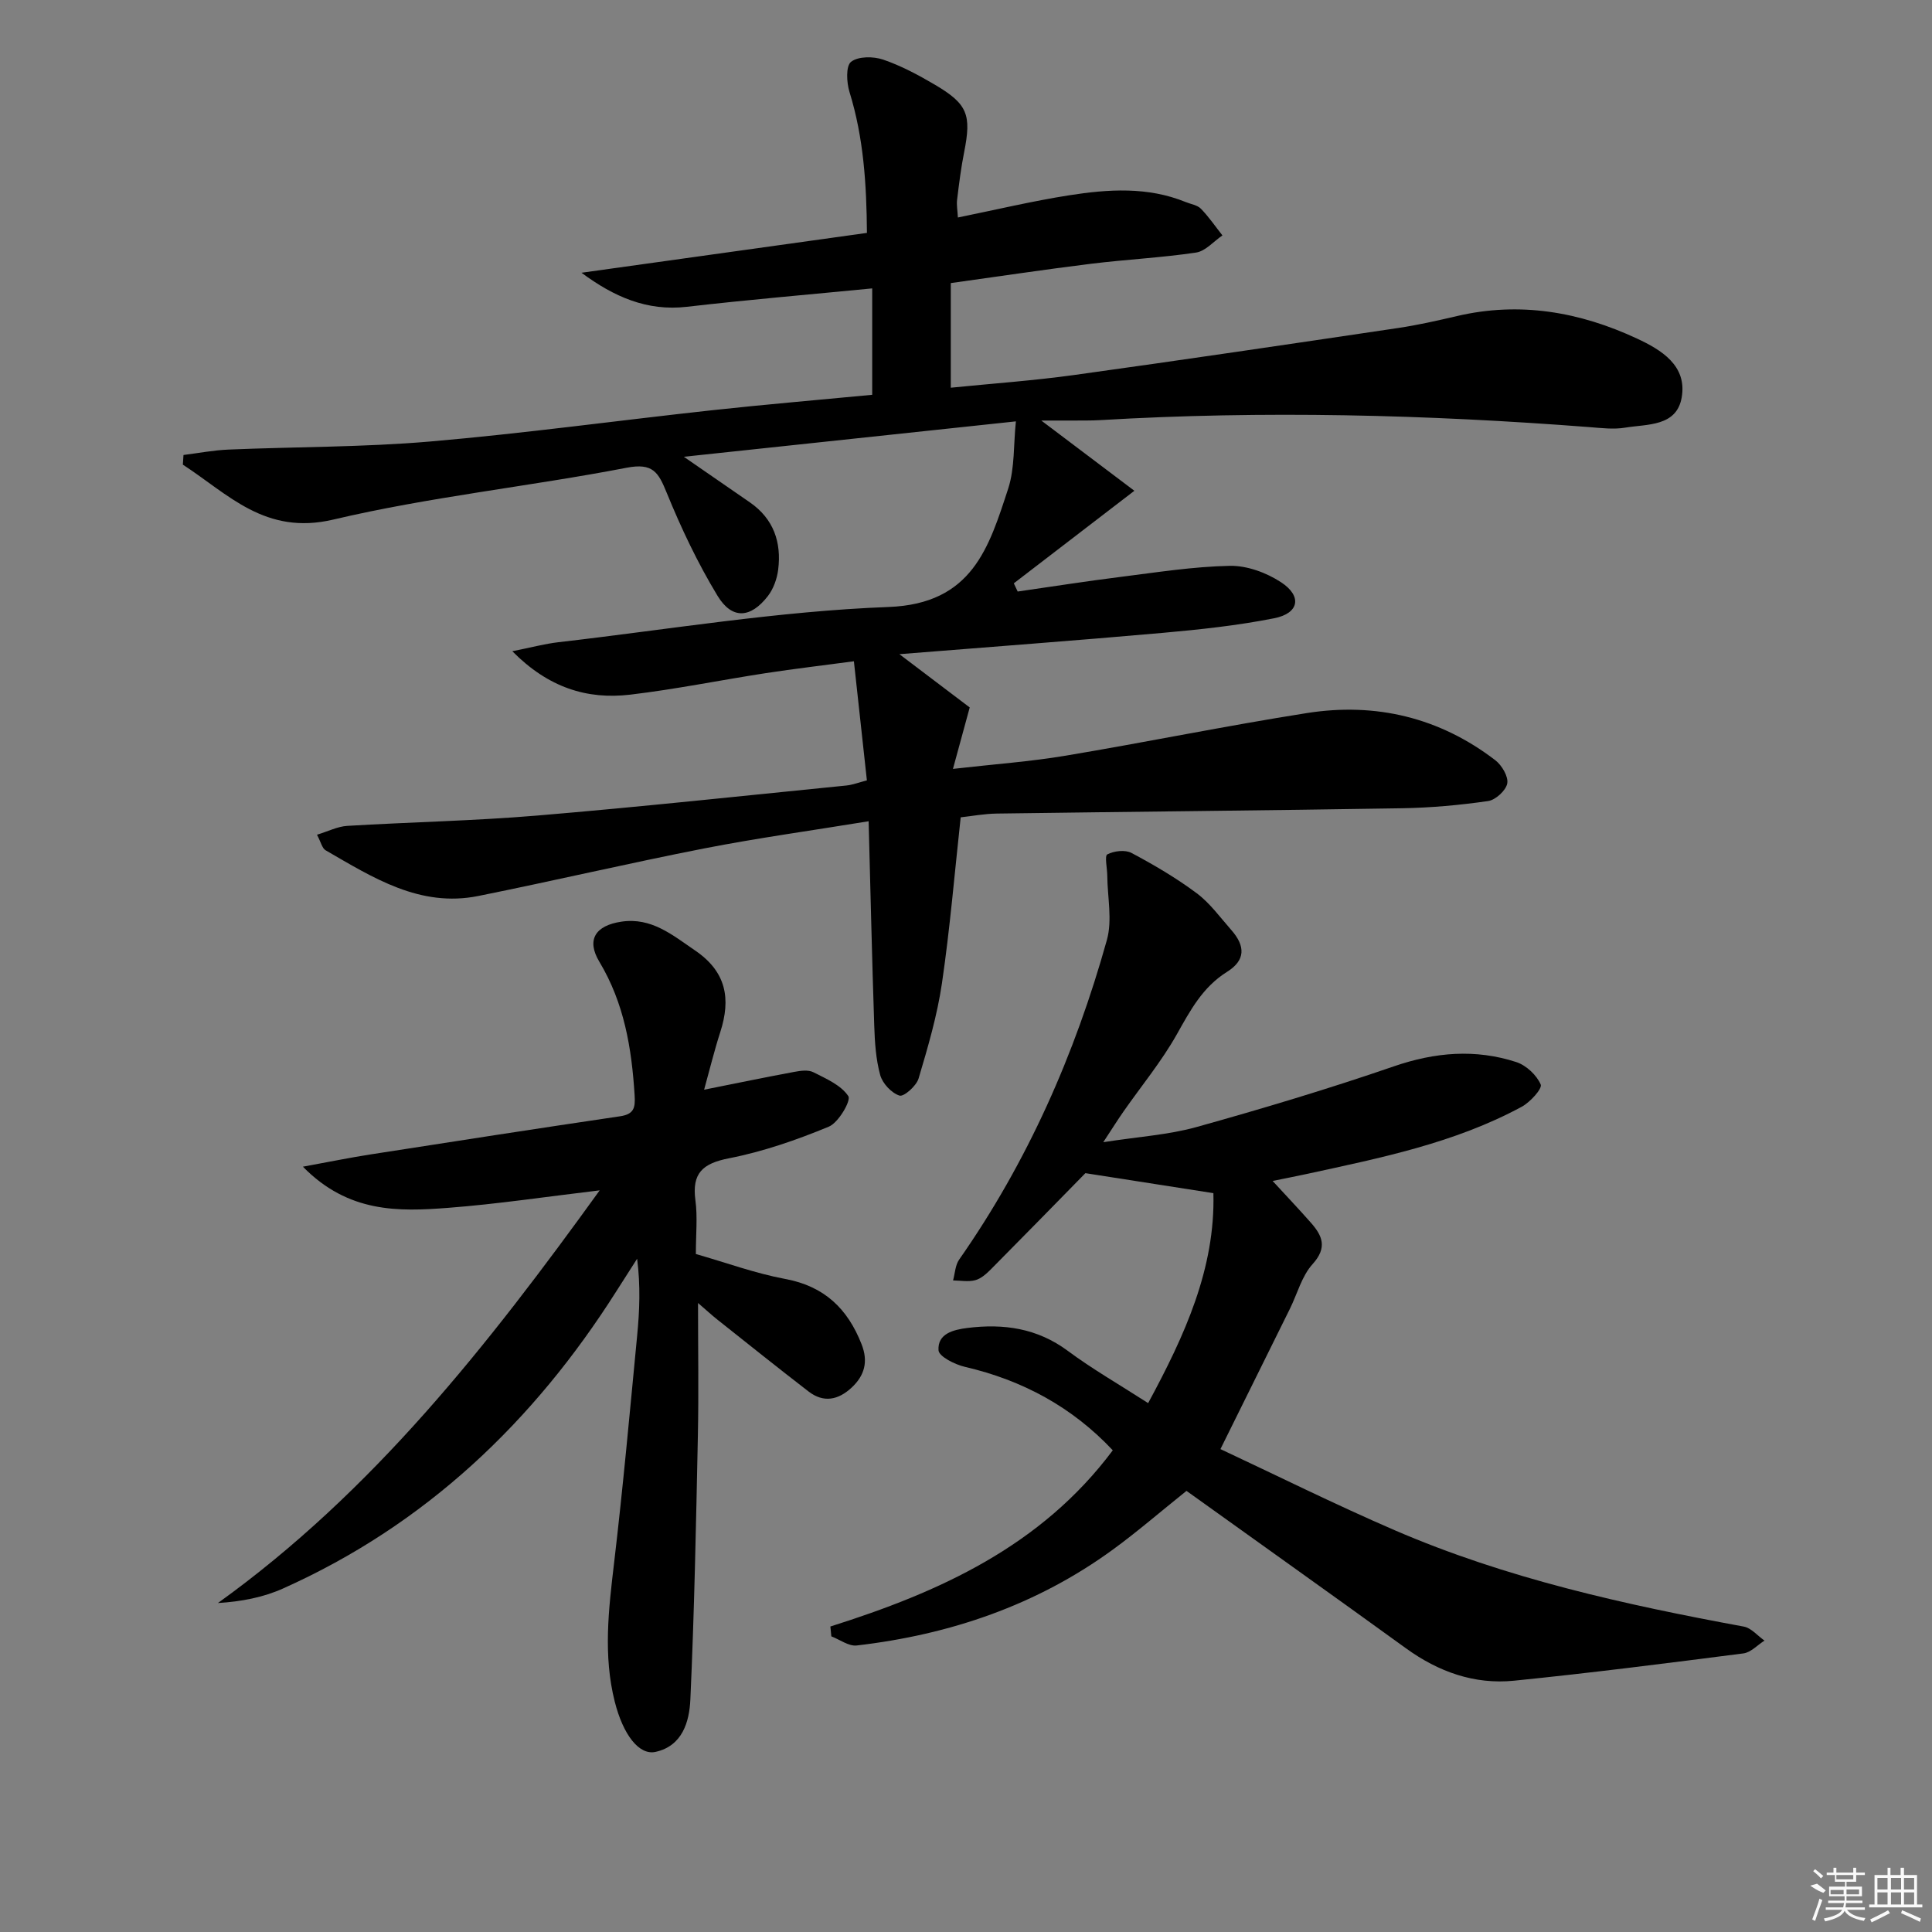 <svg enable-background="new 0 0 400 400" viewBox="0 0 400 400" xmlns="http://www.w3.org/2000/svg"><rect x="0" y="0" width="400" height="400" fill="#808080" stroke="none"/><path d="m210.33 87.24c-23.55 2.51-45.61 4.86-68.75 7.33 5.14 3.54 9.42 6.49 13.69 9.45 4.9 3.4 6.56 8.26 5.84 13.94-.24 1.89-.98 3.96-2.13 5.45-3.58 4.62-7.43 4.89-10.43-.07-4.1-6.76-7.53-14-10.52-21.33-1.72-4.21-2.83-6.22-8.29-5.17-20.18 3.89-40.75 6.02-60.72 10.73-14.12 3.33-21.74-5.25-31.16-11.37.04-.67.09-1.33.13-2 3.11-.39 6.21-.99 9.33-1.12 13.91-.59 27.88-.48 41.74-1.67 19.51-1.68 38.94-4.36 58.42-6.48 10.9-1.19 21.83-2.11 33.1-3.19 0-7.25 0-14.46 0-22.03-12.97 1.27-25.7 2.34-38.38 3.81-8.25.95-15.1-2.08-21.81-7.05 19.55-2.73 39.11-5.46 59.1-8.25-.08-10.05-.68-19.71-3.61-29.17-.61-1.97-.78-5.38.32-6.25 1.47-1.16 4.61-1.15 6.64-.46 3.73 1.27 7.3 3.19 10.72 5.2 6.79 4 7.59 6.22 6.06 13.94-.65 3.25-1.06 6.56-1.46 9.85-.14 1.12.09 2.28.16 3.7 7.83-1.59 15.4-3.4 23.05-4.6 8.07-1.26 16.24-1.81 24.11 1.4 1.07.44 2.41.62 3.15 1.38 1.65 1.69 2.99 3.67 4.46 5.53-1.81 1.23-3.51 3.26-5.46 3.55-7.2 1.07-14.5 1.43-21.74 2.32-9.54 1.18-19.05 2.61-29.04 4v21.66c8.55-.86 17.09-1.46 25.55-2.63 22.37-3.1 44.71-6.41 67.06-9.73 4.09-.61 8.15-1.53 12.18-2.47 13.02-3.05 25.43-.87 37.29 4.66 5 2.33 10.39 5.57 9.25 12.17-1.05 6.09-7.14 5.51-11.71 6.27-2.39.4-4.92.08-7.38-.11-33.73-2.6-67.48-3.45-101.27-1.45-1.83.11-3.66.07-5.5.09-1.76.01-3.52 0-6.73 0 7.15 5.4 13.11 9.89 19.27 14.54-8.83 6.78-16.9 12.97-24.96 19.16.27.57.53 1.13.8 1.7 7.05-1.01 14.09-2.13 21.16-3.01 7.57-.95 15.16-2.16 22.76-2.31 3.55-.07 7.58 1.41 10.61 3.4 4.41 2.89 3.74 6.43-1.41 7.45-7.61 1.51-15.39 2.34-23.13 3.03-17.67 1.57-35.37 2.88-54.48 4.41 5.58 4.23 10.2 7.73 14.56 11.03-1.15 4.22-2.16 7.93-3.47 12.72 8.59-.98 16.01-1.51 23.3-2.73 16.69-2.79 33.28-6.2 50-8.83 14.23-2.24 27.44.91 38.99 9.77 1.35 1.04 2.73 3.37 2.47 4.8-.27 1.46-2.42 3.43-3.97 3.65-5.9.85-11.87 1.39-17.83 1.49-27.96.46-55.92.71-83.88 1.1-2.62.04-5.22.53-7.48.78-1.27 11.64-2.22 23.05-3.88 34.35-.98 6.68-2.91 13.24-4.84 19.73-.46 1.53-3.05 3.82-3.95 3.53-1.66-.53-3.51-2.51-3.99-4.24-.91-3.31-1.13-6.86-1.24-10.32-.46-13.77-.77-27.54-1.16-42.24-11.93 1.95-23.06 3.48-34.06 5.63-15.62 3.06-31.13 6.7-46.73 9.84-12.12 2.45-21.85-3.81-31.64-9.46-.71-.41-.95-1.65-1.78-3.22 2.31-.7 4.26-1.71 6.26-1.83 13.11-.79 26.27-1.04 39.35-2.14 21.36-1.79 42.67-4.09 64-6.22 1.28-.13 2.52-.62 4.24-1.06-.88-8.08-1.74-15.95-2.69-24.66-6.3.84-12.3 1.55-18.27 2.46-9.36 1.44-18.65 3.34-28.04 4.45-8.96 1.06-16.98-1.47-24.41-8.99 3.88-.77 6.7-1.54 9.57-1.87 22.76-2.62 45.48-6.43 68.31-7.29 17.4-.65 20.8-12.36 24.81-24.58 1.35-4.23 1.06-9.01 1.57-13.85z"/><path d="m171.92 336.75c22.56-7.12 43.61-16.59 58.47-36.48-8.42-8.97-18.68-14.5-30.62-17.28-2.07-.48-5.38-2.14-5.46-3.43-.22-3.43 3.03-4.25 5.97-4.62 7.51-.94 14.47.04 20.81 4.75 5.05 3.75 10.55 6.9 16.62 10.81 7.6-14.04 13.92-27.9 13.51-43.47-9.5-1.49-18.14-2.84-26.5-4.14-6.36 6.49-12.95 13.24-19.59 19.93-.92.92-2.03 1.92-3.22 2.23-1.44.38-3.05.07-4.59.05.4-1.45.45-3.15 1.26-4.31 14.16-20.24 23.98-42.5 30.59-66.18 1.15-4.12.12-8.84.08-13.29-.01-1.55-.59-4.12.01-4.43 1.39-.72 3.7-1 5.02-.29 4.66 2.48 9.26 5.18 13.48 8.33 2.75 2.05 4.86 5 7.17 7.62 2.99 3.4 2.89 6.29-.87 8.65-5.09 3.18-7.63 8.01-10.44 13-3.16 5.6-7.32 10.64-11.02 15.94-1.13 1.62-2.18 3.29-4.18 6.34 7.26-1.14 13.46-1.51 19.31-3.14 13.73-3.83 27.4-7.93 40.87-12.57 8.52-2.93 16.86-3.63 25.33-.88 2.06.67 4.22 2.7 5.06 4.65.36.85-2.18 3.65-3.93 4.6-13.91 7.53-29.27 10.6-44.52 13.92-2.4.52-4.81.98-7.06 1.44 2.68 2.92 5.34 5.72 7.9 8.62 2.4 2.71 3.49 5.16.38 8.6-2.24 2.47-3.16 6.13-4.7 9.25-4.61 9.34-9.24 18.67-14.38 29.05 11.48 5.37 23.63 11.42 36.08 16.8 23.14 9.99 47.6 15.4 72.28 19.95 1.55.29 2.86 1.91 4.28 2.9-1.45.91-2.82 2.45-4.37 2.65-15.8 2.03-31.62 4.05-47.47 5.65-8.23.83-15.68-1.84-22.41-6.72-15.08-10.92-30.26-21.71-45.42-32.58-5.4 4.32-10.15 8.44-15.22 12.14-15.82 11.54-33.76 17.63-53.06 19.87-1.65.19-3.49-1.22-5.25-1.89-.06-.69-.13-1.36-.2-2.04z"/><path d="m145.78 225.61c6.72-1.34 12.68-2.58 18.67-3.69 1.29-.24 2.88-.47 3.94.07 2.65 1.34 5.75 2.68 7.25 4.96.6.91-2.03 5.48-4.04 6.31-6.67 2.76-13.6 5.17-20.67 6.55-5.48 1.07-7.71 3.1-6.95 8.72.46 3.43.09 6.97.09 11.1 6.2 1.77 12.27 4 18.53 5.17 8.1 1.51 12.9 6.17 15.78 13.51 1.41 3.58.64 6.47-2.07 8.99-2.76 2.56-5.8 3.19-8.91.79-6.32-4.87-12.54-9.85-18.79-14.81-1.25-.99-2.43-2.08-4.09-3.51 0 9.58.15 18.48-.03 27.37-.38 18.26-.73 36.52-1.56 54.76-.21 4.53-1.62 9.58-7.21 10.81-3.42.75-6.71-3.56-8.44-10.39-2.42-9.56-1.28-19.11-.14-28.73 1.85-15.67 3.27-31.4 4.78-47.11.49-5.1.71-10.23-.01-15.87-1.43 2.24-2.88 4.48-4.3 6.73-17.16 27.07-39.53 48.35-69.03 61.55-4.07 1.82-8.56 2.7-13.46 3 32.12-23.09 55.91-53.4 79.04-85.44-11 1.3-21.15 2.84-31.37 3.62-10.26.79-20.65 1.09-30.08-8.52 5.53-1.01 9.75-1.88 14.01-2.54 17.2-2.68 34.4-5.35 51.62-7.89 2.91-.43 3.22-1.72 3.05-4.39-.61-9.72-2.15-19.03-7.3-27.61-2.74-4.56-.81-7.5 4.56-8.3 6.23-.93 10.56 2.76 15.28 5.98 6.47 4.41 7.42 10 5.19 16.9-1.22 3.77-2.15 7.62-3.34 11.91z"/><g fill="#fafafa"><path d="m374.8 390.4 1.4-.4c.7.5 1.3 1 1.8 1.4l-.5.5c-1.5-.6-2.1-1.1-2.7-1.5zm1 7.3-.6-.3c.5-1.4 1.1-2.8 1.5-4.3.2.1.4.2.6.3-.5 1.3-1 2.8-1.5 4.3zm-.4-10.3.4-.4c.4.3 1 .8 1.7 1.4l-.5.5c-.4-.5-1-1-1.6-1.5zm2.5.3h1.7v-1h.6v1h3.5v-1h.6v1h1.8v.5h-1.8v1.4h-2v1h3.2v2h-3.2v.9h3.3v.5h-3.4c0 .3-.1.6-.1.9h4v.5h-3.7c.7.9 1.9 1.5 3.8 1.7-.1.2-.2.4-.3.6-2.1-.4-3.5-1.1-4-2.1-.4 1-1.8 1.7-4 2.2-.1-.2-.2-.4-.3-.6 2.1-.4 3.4-1 3.8-1.8h-3.4v-.5h3.6c.1-.3.1-.6.2-.9h-3.3v-.5h3.4c0-.3 0-.6 0-.9h-3.2v-2h3.3v-1h-2.1v-1.4h-1.7v-.5zm1.1 3.5v1h2.7c0-.3 0-.4 0-.4 0-.1 0-.2 0-.2 0-.1 0-.2 0-.3h-2.7zm1.2-3v.9h3.5v-.9zm4.7 3h-2.6v.6.4h2.6z"/><path d="m393.6 386.7h.6v1.5h2.7v6.1h1.1v.6h-11v-.6h1.1v-6.1h2.7v-1.5h.6v1.5h2.1v-1.5zm-2.7 8.8.4.6c-1.2.6-2.5 1.3-3.8 1.9-.1-.2-.2-.4-.3-.6 1.2-.6 2.5-1.2 3.7-1.9zm-2.2-6.7v2.4h2.1v-2.4zm0 3v2.5h2.1v-2.5zm2.8-3v2.4h2.1v-2.4zm0 3v2.5h2.1v-2.5zm6 6.1c-1.4-.7-2.7-1.3-3.9-1.8l.2-.6c1.5.6 2.7 1.2 3.9 1.7zm-1.2-9.1h-2.1v2.4h2.1zm-2.1 3v2.5h2.1v-2.5z"/></g></svg>